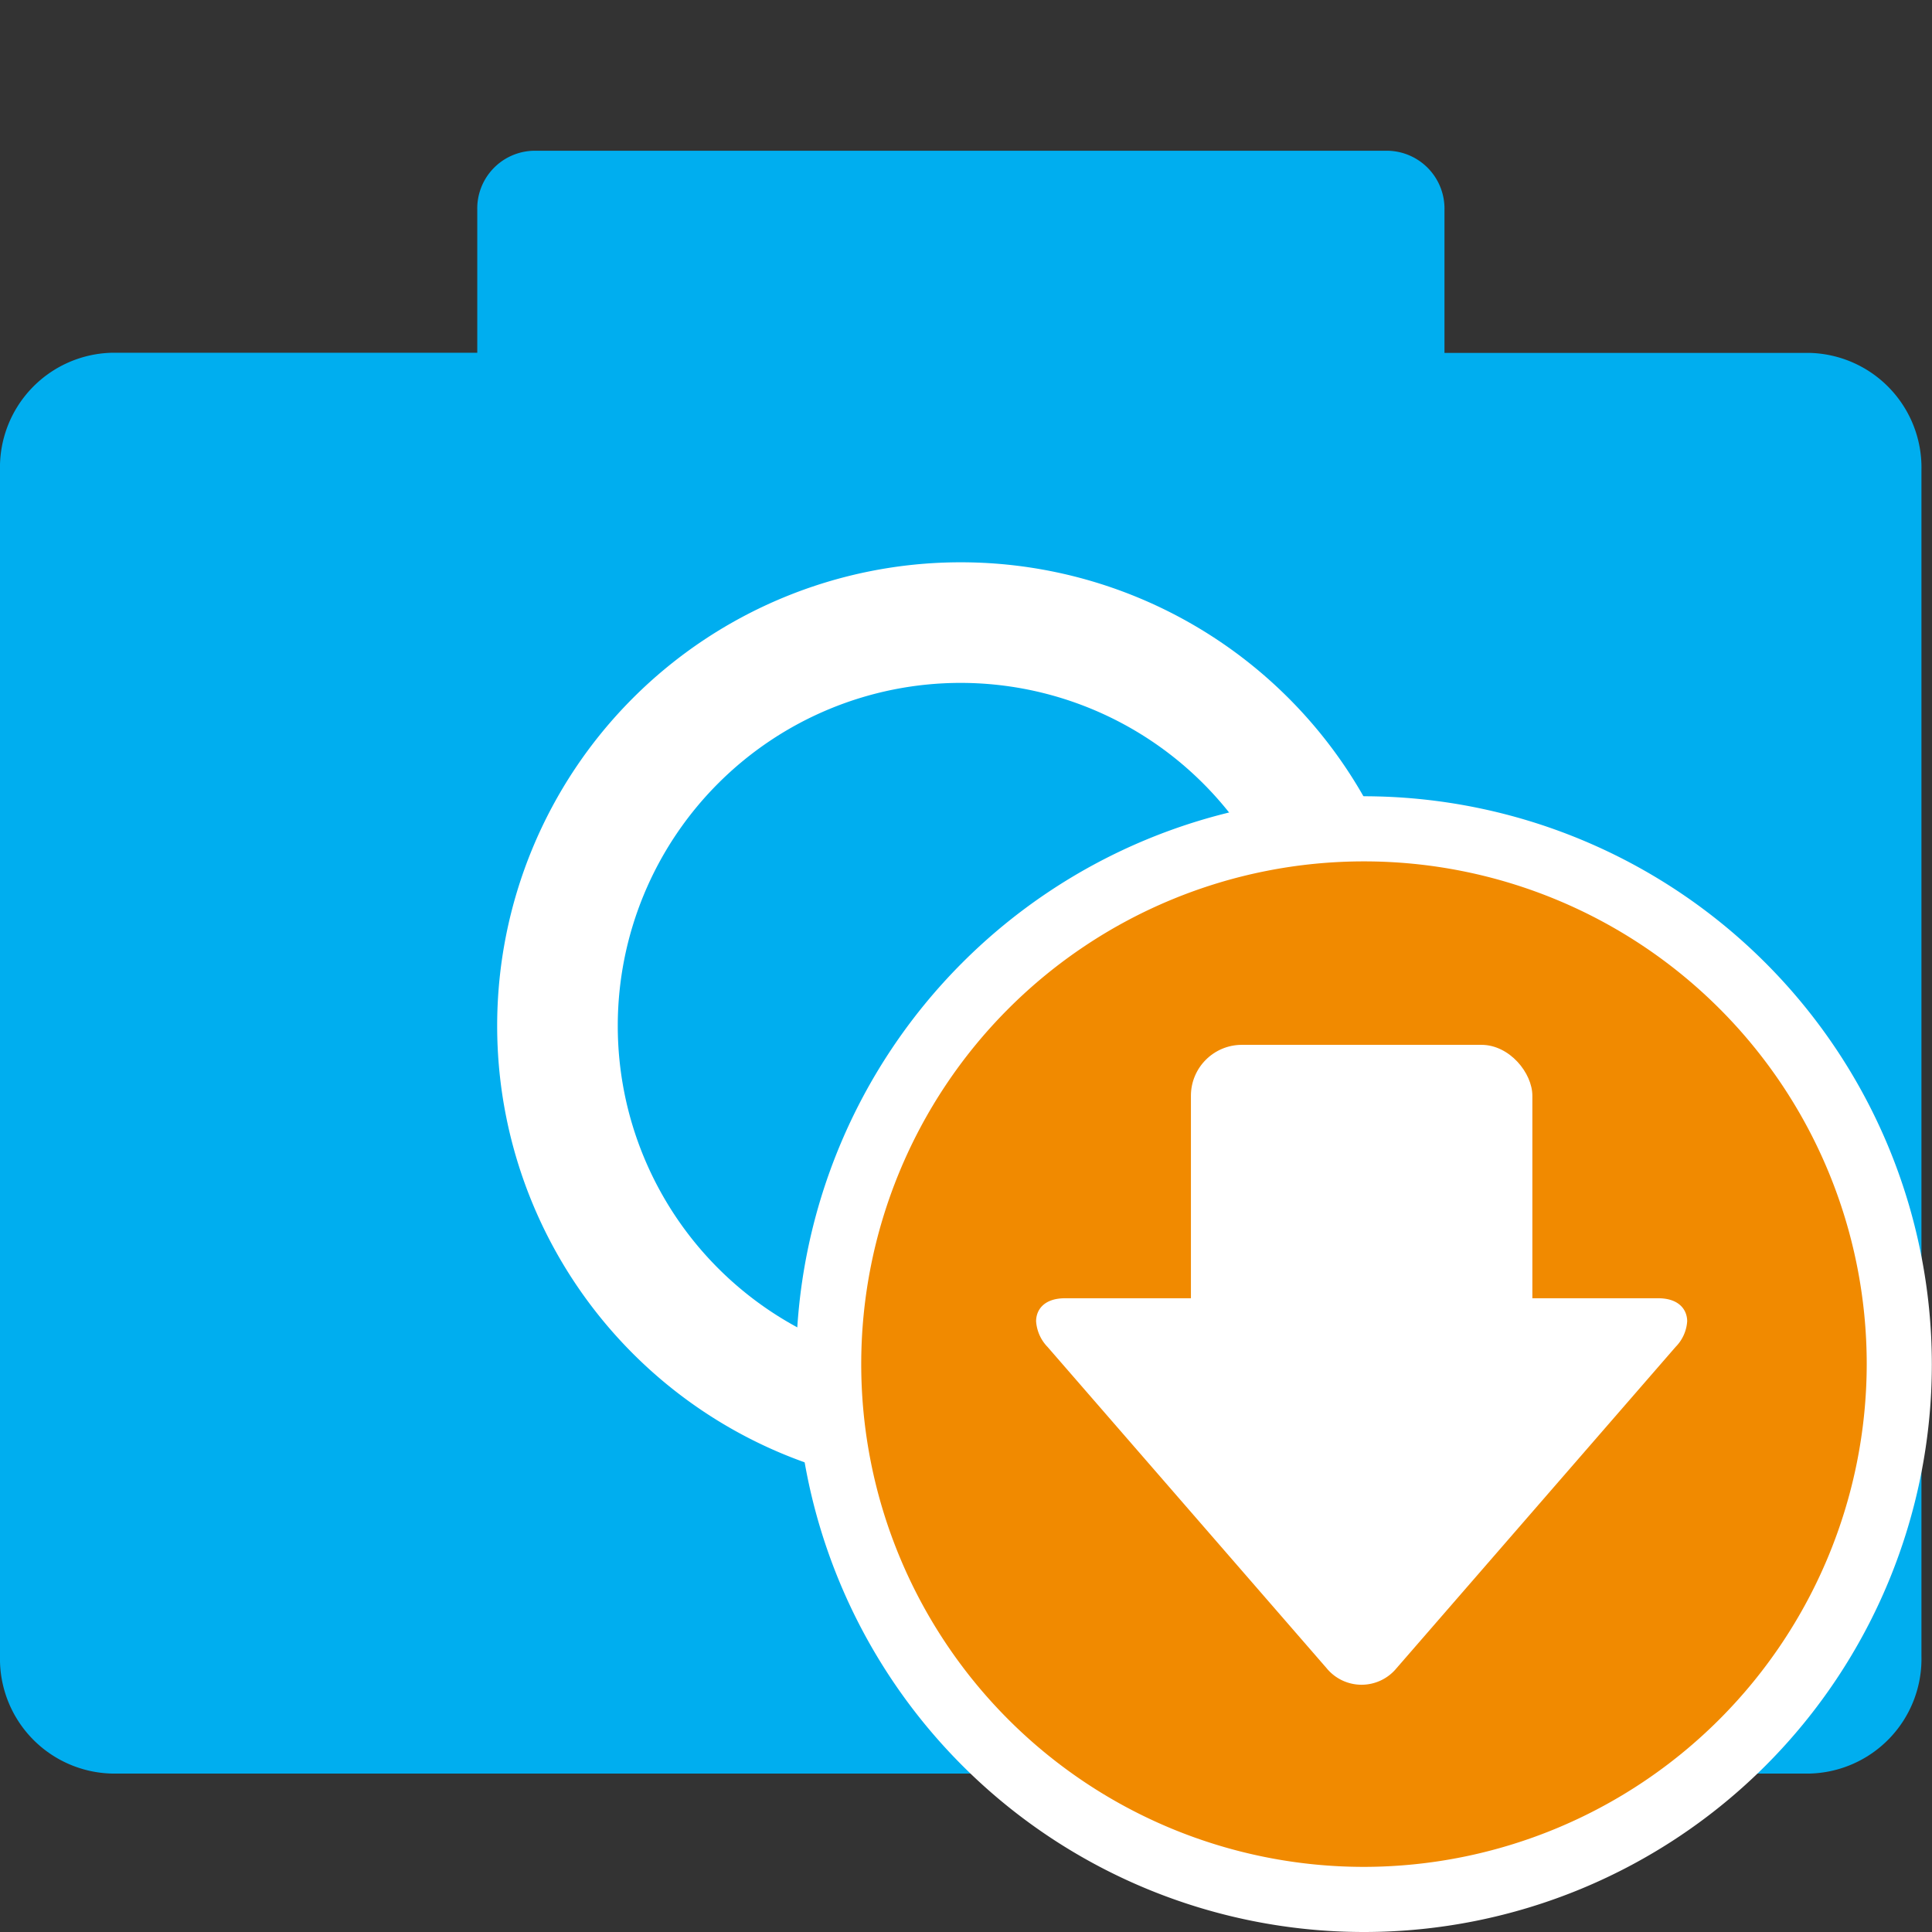 <svg id="Layer_1" data-name="Layer 1" xmlns="http://www.w3.org/2000/svg" viewBox="0 0 128.16 128.16"><rect x="0" y="0" width="128.16" height="128.16" fill="#333333" stroke="none"/><defs><style>.cls-1{fill:#00aeef;}.cls-2{fill:#fff;}.cls-3{fill:#f18a00;}</style></defs><path class="cls-1" d="M120.05,23.41H95.82V13.93A3.84,3.84,0,0,0,92.08,10H35.39a3.83,3.83,0,0,0-3.73,3.92v9.48H7.42A7.61,7.61,0,0,0,0,31.19v78.68a7.61,7.61,0,0,0,7.41,7.78H120.05a7.61,7.61,0,0,0,7.41-7.78V31.19A7.61,7.61,0,0,0,120.05,23.41Z"/><circle class="cls-1" cx="63.74" cy="68.05" r="26.75"/><path class="cls-2" d="M63.73,98.8A30.75,30.75,0,1,1,94.48,68.05,30.79,30.79,0,0,1,63.73,98.8Zm0-53.5A22.75,22.75,0,1,0,86.48,68.05,22.77,22.77,0,0,0,63.73,45.3Z"/><circle class="cls-3" cx="90.49" cy="90.49" r="35.51"/><path class="cls-2" d="M128.15,90.49A37.67,37.67,0,1,1,90.48,52.82,37.71,37.71,0,0,1,128.15,90.49Zm-4.32,0a33.35,33.35,0,1,0-33.35,33.35A33.39,33.39,0,0,0,123.83,90.49Z"/><path class="cls-2" d="M69.49,89.35,88,110.66a3,3,0,0,0,4.64,0l18.51-21.31a2.67,2.67,0,0,0,.77-1.7c0-.74-.51-1.53-1.93-1.53H70.66c-1.43,0-1.93.79-1.93,1.53A2.71,2.71,0,0,0,69.49,89.35Z"/><rect class="cls-2" x="79" y="69.31" width="22.65" height="22.65" rx="3.38"/></svg>
